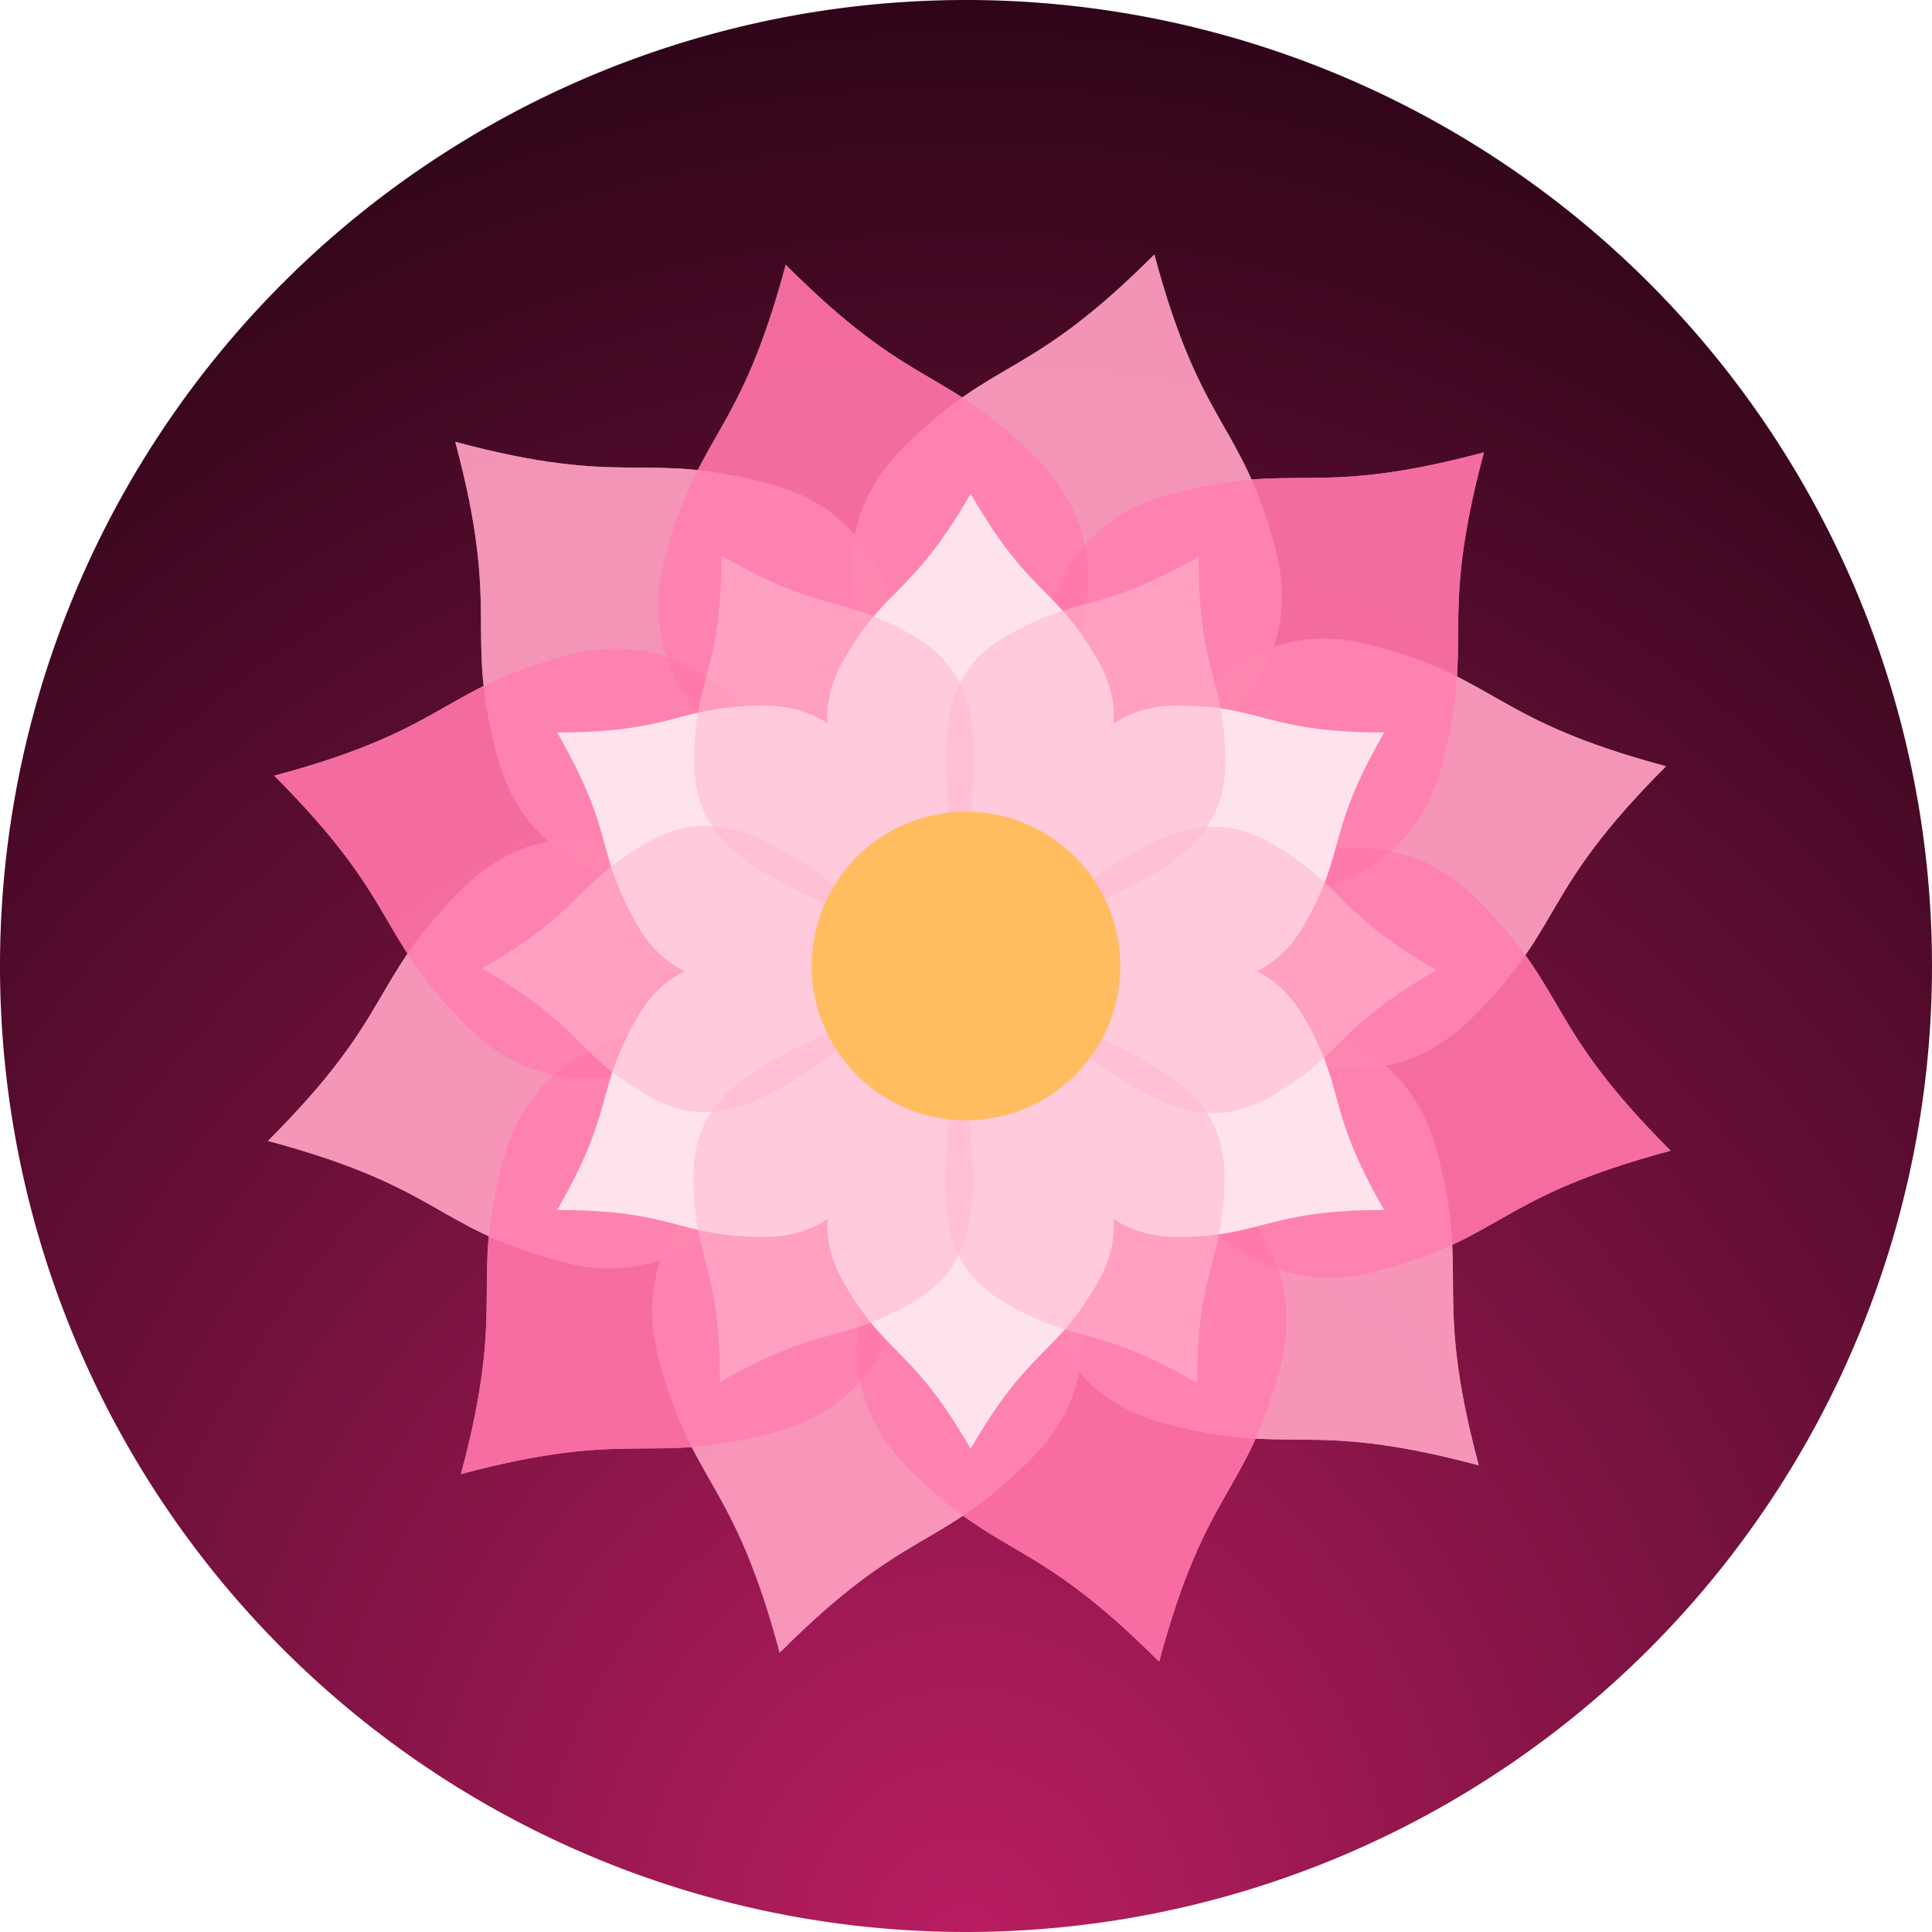 <?xml version="1.0" encoding="UTF-8" standalone="no"?>
<!-- Created with Inkscape (http://www.inkscape.org/) -->

<svg
   xmlns:dc="http://purl.org/dc/elements/1.1/"
   xmlns:cc="http://creativecommons.org/ns#"
   xmlns:rdf="http://www.w3.org/1999/02/22-rdf-syntax-ns#"
   xmlns:svg="http://www.w3.org/2000/svg"
   xmlns="http://www.w3.org/2000/svg"
   xmlns:xlink="http://www.w3.org/1999/xlink"
   xmlns:sodipodi="http://sodipodi.sourceforge.net/DTD/sodipodi-0.dtd"
   xmlns:inkscape="http://www.inkscape.org/namespaces/inkscape"
   width="72pt"
   height="72pt"
   viewBox="0 0 25.4 25.4"
   version="1.1"
   id="svg1041"
   inkscape:version="0.92.4 (5da689c313, 2019-01-14)"
   sodipodi:docname="icon.svg"
   inkscape:export-filename="C:\Users\bhajn\dev\brand\brand\assets\logo\iOS-icon-3.1.0-1024x1024.png"
   inkscape:export-xdpi="1024"
   inkscape:export-ydpi="1024">
  <rect x="0" y="0" width="25.4" height="25.4" fill="#333333" stroke="none"/>
  <defs
     id="defs1035">
    <linearGradient
       inkscape:collect="always"
       id="linearGradient947">
      <stop
         style="stop-color:#ba1e62;stop-opacity:1"
         offset="0"
         id="stop943" />
      <stop
         style="stop-color:#300519;stop-opacity:1"
         offset="1"
         id="stop945" />
    </linearGradient>
    <radialGradient
       inkscape:collect="always"
       xlink:href="#linearGradient947"
       id="radialGradient949"
       cx="21.727"
       cy="292.625"
       fx="21.727"
       fy="292.625"
       r="19.05"
       gradientUnits="userSpaceOnUse"
       gradientTransform="matrix(1.151,3.85053e-8,-4.4768452e-8,1.338,-12.313,-94.217)" />
  </defs>
  <sodipodi:namedview
     id="base"
     pagecolor="#ffffff"
     bordercolor="#666666"
     borderopacity="1.0"
     inkscape:pageopacity="0.0"
     inkscape:pageshadow="2"
     inkscape:zoom="5.6540418"
     inkscape:cx="81.040794"
     inkscape:cy="43.291276"
     inkscape:document-units="pt"
     inkscape:current-layer="layer1"
     showgrid="false"
     inkscape:window-width="1920"
     inkscape:window-height="1001"
     inkscape:window-x="-9"
     inkscape:window-y="-9"
     inkscape:window-maximized="1"
     units="pt"
     inkscape:lockguides="true" />
  <g
     inkscape:label="Layer 1"
     inkscape:groupmode="layer"
     id="layer1"
     transform="translate(0,-271.6)">
    <rect
       style="opacity:1;fill:url(#radialGradient949);fill-opacity:1;stroke:none;stroke-width:0.265;stroke-opacity:1"
       id="rect941"
       width="38.1"
       height="38.1"
       x="-6.35"
       y="265.25"
       inkscape:label="Icon bg" />
    <g
       id="g879"
       inkscape:label="Flower bg"
       style="fill:#ffffff;fill-opacity:1"
       transform="translate(-6.35,6.35)">
      <g
         transform="matrix(0.318,-0.085,-0.085,-0.318,-26.897,344.541)"
         id="g7379"
         style="display:inline;fill:#ffffff;fill-opacity:1">
        <path
           sodipodi:nodetypes="ccccc"
           inkscape:connector-curvature="0"
           id="path815-9-3-7-1-9-7-0-9-7"
           d="m 187.37,130.561 c 3.614,6.258 5.046,5.487 7.675,10.041 3.432,5.946 -2.804,10.399 -7.675,18.835 -4.872,-8.438 -11.109,-12.885 -7.674,-18.835 2.632,-4.558 4.065,-3.791 7.674,-10.041 z"
           style="display:inline;opacity:0.741;fill:#ffffff;fill-opacity:1;stroke:none;stroke-width:0.121;stroke-opacity:1" />
        <path
           sodipodi:nodetypes="ccccc"
           inkscape:connector-curvature="0"
           id="path815-9-3-7-1-9-7-0-9-7-7"
           d="m 187.37,188.313 c 3.614,-6.258 5.046,-5.487 7.675,-10.041 3.432,-5.946 -2.804,-10.399 -7.675,-18.835 -4.872,8.438 -11.109,12.885 -7.674,18.835 2.632,4.558 4.065,3.791 7.674,10.041 z"
           style="display:inline;opacity:0.741;fill:#ffffff;fill-opacity:1;stroke:none;stroke-width:0.121;stroke-opacity:1" />
        <path
           sodipodi:nodetypes="ccccc"
           inkscape:connector-curvature="0"
           id="path815-9-3-7-1-9-7-0-9-7-76"
           d="m 212.378,144.999 c -3.613,6.259 -2.229,7.113 -4.858,11.668 -3.433,5.946 -10.408,2.771 -20.149,2.771 4.871,-8.438 5.604,-16.063 12.474,-16.064 5.263,3.4e-4 5.315,1.625 12.533,1.626 z"
           style="display:inline;opacity:0.741;fill:#ffffff;fill-opacity:1;stroke:none;stroke-width:0.121;stroke-opacity:1" />
        <path
           sodipodi:nodetypes="ccccc"
           inkscape:connector-curvature="0"
           id="path815-9-3-7-1-9-7-0-9-7-7-8"
           d="m 162.363,173.875 c 7.227,5.5e-4 7.275,1.627 12.533,1.626 6.866,-3.1e-4 7.604,-7.628 12.474,-16.064 -9.743,-6.6e-4 -16.713,-3.178 -20.149,2.771 -2.631,4.558 -1.25,5.416 -4.859,11.667 z"
           style="display:inline;opacity:0.741;fill:#ffffff;fill-opacity:1;stroke:none;stroke-width:0.121;stroke-opacity:1" />
        <path
           sodipodi:nodetypes="ccccc"
           inkscape:connector-curvature="0"
           id="path815-9-3-7-1-9-7-0-9-7-76-6"
           d="m 212.378,173.875 c -7.227,5.5e-4 -7.275,1.627 -12.534,1.626 -6.865,-3e-4 -7.604,-7.628 -12.474,-16.064 9.743,-6.6e-4 16.713,-3.178 20.149,2.771 2.631,4.558 1.25,5.416 4.859,11.667 z"
           style="display:inline;opacity:0.741;fill:#ffffff;fill-opacity:1;stroke:none;stroke-width:0.121;stroke-opacity:1" />
        <path
           sodipodi:nodetypes="ccccc"
           inkscape:connector-curvature="0"
           id="path815-9-3-7-1-9-7-0-9-7-7-8-7"
           d="m 162.363,144.999 c 3.613,6.259 2.229,7.113 4.858,11.668 3.433,5.946 10.408,2.771 20.149,2.771 -4.871,-8.438 -5.604,-16.063 -12.474,-16.064 -5.263,3.3e-4 -5.315,1.625 -12.533,1.626 z"
           style="display:inline;opacity:0.741;fill:#ffffff;fill-opacity:1;stroke:none;stroke-width:0.121;stroke-opacity:1" />
      </g>
      <g
         style="display:inline;fill:#ffffff;fill-opacity:1"
         transform="matrix(0.233,-0.233,-0.233,-0.233,12.555,358.593)"
         id="g7379-5">
        <path
           sodipodi:nodetypes="ccccc"
           inkscape:connector-curvature="0"
           id="path815-9-3-7-1-9-7-0-9-7-1"
           d="m 187.37,130.561 c 3.614,6.258 5.046,5.487 7.675,10.041 3.432,5.946 -2.804,10.399 -7.675,18.835 -4.872,-8.438 -11.109,-12.885 -7.674,-18.835 2.632,-4.558 4.065,-3.791 7.674,-10.041 z"
           style="display:inline;opacity:0.741;fill:#ffffff;fill-opacity:1;stroke:none;stroke-width:0.121;stroke-opacity:1" />
        <path
           sodipodi:nodetypes="ccccc"
           inkscape:connector-curvature="0"
           id="path815-9-3-7-1-9-7-0-9-7-7-0"
           d="m 187.37,188.313 c 3.614,-6.258 5.046,-5.487 7.675,-10.041 3.432,-5.946 -2.804,-10.399 -7.675,-18.835 -4.872,8.438 -11.109,12.885 -7.674,18.835 2.632,4.558 4.065,3.791 7.674,10.041 z"
           style="display:inline;opacity:0.741;fill:#ffffff;fill-opacity:1;stroke:none;stroke-width:0.121;stroke-opacity:1" />
        <path
           sodipodi:nodetypes="ccccc"
           inkscape:connector-curvature="0"
           id="path815-9-3-7-1-9-7-0-9-7-76-2"
           d="m 212.378,144.999 c -3.613,6.259 -2.229,7.113 -4.858,11.668 -3.433,5.946 -10.408,2.771 -20.149,2.771 4.871,-8.438 5.604,-16.063 12.474,-16.064 5.263,3.4e-4 5.315,1.625 12.533,1.626 z"
           style="display:inline;opacity:0.741;fill:#ffffff;fill-opacity:1;stroke:none;stroke-width:0.121;stroke-opacity:1" />
        <path
           sodipodi:nodetypes="ccccc"
           inkscape:connector-curvature="0"
           id="path815-9-3-7-1-9-7-0-9-7-7-8-1"
           d="m 162.363,173.875 c 7.227,5.5e-4 7.275,1.627 12.533,1.626 6.866,-3.1e-4 7.604,-7.628 12.474,-16.064 -9.743,-6.6e-4 -16.713,-3.178 -20.149,2.771 -2.631,4.558 -1.25,5.416 -4.859,11.667 z"
           style="display:inline;opacity:0.741;fill:#ffffff;fill-opacity:1;stroke:none;stroke-width:0.121;stroke-opacity:1" />
        <path
           sodipodi:nodetypes="ccccc"
           inkscape:connector-curvature="0"
           id="path815-9-3-7-1-9-7-0-9-7-76-6-7"
           d="m 212.378,173.875 c -7.227,5.5e-4 -7.275,1.627 -12.534,1.626 -6.865,-3e-4 -7.604,-7.628 -12.474,-16.064 9.743,-6.6e-4 16.713,-3.178 20.149,2.771 2.631,4.558 1.25,5.416 4.859,11.667 z"
           style="display:inline;opacity:0.741;fill:#ffffff;fill-opacity:1;stroke:none;stroke-width:0.121;stroke-opacity:1" />
        <path
           sodipodi:nodetypes="ccccc"
           inkscape:connector-curvature="0"
           id="path815-9-3-7-1-9-7-0-9-7-7-8-7-8"
           d="m 162.363,144.999 c 3.613,6.259 2.229,7.113 4.858,11.668 3.433,5.946 10.408,2.771 20.149,2.771 -4.871,-8.438 -5.604,-16.063 -12.474,-16.064 -5.263,3.3e-4 -5.315,1.625 -12.533,1.626 z"
           style="display:inline;opacity:0.741;fill:#ffffff;fill-opacity:1;stroke:none;stroke-width:0.121;stroke-opacity:1" />
      </g>
      <g
         style="display:inline;fill:#ffffff;fill-opacity:1"
         id="g7379-2"
         transform="matrix(0.559,0,0,0.559,-72.67,175.935)">
        <path
           sodipodi:nodetypes="ccccc"
           inkscape:connector-curvature="0"
           id="path815-9-3-7-1-9-7-0-9-7-8"
           d="m 164.188,171.388 c 1.406,2.434 1.963,2.134 2.985,3.905 1.335,2.313 -1.091,4.045 -2.985,7.326 -1.895,-3.282 -4.321,-5.011 -2.985,-7.326 1.024,-1.773 1.581,-1.474 2.985,-3.905 z"
           style="display:inline;opacity:1;fill:#ffffff;fill-opacity:1;stroke:none;stroke-width:0.047;stroke-opacity:1" />
        <path
           sodipodi:nodetypes="ccccc"
           inkscape:connector-curvature="0"
           id="path815-9-3-7-1-9-7-0-9-7-7-9"
           d="m 164.188,193.85 c 1.406,-2.434 1.963,-2.134 2.985,-3.905 1.335,-2.313 -1.091,-4.045 -2.985,-7.326 -1.895,3.282 -4.321,5.011 -2.985,7.326 1.024,1.773 1.581,1.474 2.985,3.905 z"
           style="display:inline;opacity:1;fill:#ffffff;fill-opacity:1;stroke:none;stroke-width:0.047;stroke-opacity:1" />
        <path
           sodipodi:nodetypes="ccccc"
           inkscape:connector-curvature="0"
           id="path815-9-3-7-1-9-7-0-9-7-76-9"
           d="m 173.915,177.003 c -1.405,2.434 -0.867,2.767 -1.89,4.538 -1.335,2.312 -4.048,1.078 -7.837,1.078 1.895,-3.282 2.18,-6.248 4.852,-6.248 2.047,1.4e-4 2.067,0.632 4.875,0.632 z"
           style="display:inline;opacity:1;fill:#ffffff;fill-opacity:1;stroke:none;stroke-width:0.047;stroke-opacity:1" />
        <path
           sodipodi:nodetypes="ccccc"
           inkscape:connector-curvature="0"
           id="path815-9-3-7-1-9-7-0-9-7-7-8-9"
           d="m 154.462,188.234 c 2.811,2.2e-4 2.829,0.633 4.875,0.633 2.67,-1.2e-4 2.957,-2.967 4.852,-6.248 -3.79,-2.6e-4 -6.5,-1.236 -7.837,1.078 -1.023,1.773 -0.486,2.106 -1.89,4.538 z"
           style="display:inline;opacity:1;fill:#ffffff;fill-opacity:1;stroke:none;stroke-width:0.047;stroke-opacity:1" />
        <path
           sodipodi:nodetypes="ccccc"
           inkscape:connector-curvature="0"
           id="path815-9-3-7-1-9-7-0-9-7-76-6-4"
           d="m 173.915,188.234 c -2.811,2.2e-4 -2.829,0.633 -4.875,0.633 -2.67,-1.1e-4 -2.957,-2.967 -4.852,-6.248 3.79,-2.5e-4 6.5,-1.236 7.837,1.078 1.023,1.773 0.486,2.106 1.89,4.538 z"
           style="display:inline;opacity:1;fill:#ffffff;fill-opacity:1;stroke:none;stroke-width:0.047;stroke-opacity:1" />
        <path
           sodipodi:nodetypes="ccccc"
           inkscape:connector-curvature="0"
           id="path815-9-3-7-1-9-7-0-9-7-7-8-7-9"
           d="m 154.462,177.003 c 1.405,2.434 0.867,2.767 1.89,4.538 1.335,2.312 4.048,1.078 7.837,1.078 -1.895,-3.282 -2.18,-6.248 -4.852,-6.248 -2.047,1.2e-4 -2.067,0.632 -4.875,0.632 z"
           style="display:inline;opacity:1;fill:#ffffff;fill-opacity:1;stroke:none;stroke-width:0.047;stroke-opacity:1" />
      </g>
      <g
         transform="matrix(0.188,0.109,-0.109,0.188,1.115,227.596)"
         id="g7379-5-4"
         style="display:inline;fill:#ffffff;fill-opacity:1">
        <path
           sodipodi:nodetypes="ccccc"
           inkscape:connector-curvature="0"
           id="path815-9-3-7-1-9-7-0-9-7-1-2"
           d="m 187.37,130.561 c 3.614,6.258 5.046,5.487 7.675,10.041 3.432,5.946 -2.804,10.399 -7.675,18.835 -4.872,-8.438 -11.109,-12.885 -7.674,-18.835 2.632,-4.558 4.065,-3.791 7.674,-10.041 z"
           style="display:inline;opacity:0.549;fill:#ffffff;fill-opacity:1;stroke:none;stroke-width:0.121;stroke-opacity:1" />
        <path
           sodipodi:nodetypes="ccccc"
           inkscape:connector-curvature="0"
           id="path815-9-3-7-1-9-7-0-9-7-7-0-5"
           d="m 187.37,188.313 c 3.614,-6.258 5.046,-5.487 7.675,-10.041 3.432,-5.946 -2.804,-10.399 -7.675,-18.835 -4.872,8.438 -11.109,12.885 -7.674,18.835 2.632,4.558 4.065,3.791 7.674,10.041 z"
           style="display:inline;opacity:0.549;fill:#ffffff;fill-opacity:1;stroke:none;stroke-width:0.121;stroke-opacity:1" />
        <path
           sodipodi:nodetypes="ccccc"
           inkscape:connector-curvature="0"
           id="path815-9-3-7-1-9-7-0-9-7-76-2-3"
           d="m 212.378,144.999 c -3.613,6.259 -2.229,7.113 -4.858,11.668 -3.433,5.946 -10.408,2.771 -20.149,2.771 4.871,-8.438 5.604,-16.063 12.474,-16.064 5.263,3.4e-4 5.315,1.625 12.533,1.626 z"
           style="display:inline;opacity:0.549;fill:#ffffff;fill-opacity:1;stroke:none;stroke-width:0.121;stroke-opacity:1" />
        <path
           sodipodi:nodetypes="ccccc"
           inkscape:connector-curvature="0"
           id="path815-9-3-7-1-9-7-0-9-7-7-8-1-4"
           d="m 162.363,173.875 c 7.227,5.5e-4 7.275,1.627 12.533,1.626 6.866,-3.1e-4 7.604,-7.628 12.474,-16.064 -9.743,-6.6e-4 -16.713,-3.178 -20.149,2.771 -2.631,4.558 -1.25,5.416 -4.859,11.667 z"
           style="display:inline;opacity:0.549;fill:#ffffff;fill-opacity:1;stroke:none;stroke-width:0.121;stroke-opacity:1" />
        <path
           sodipodi:nodetypes="ccccc"
           inkscape:connector-curvature="0"
           id="path815-9-3-7-1-9-7-0-9-7-76-6-7-9"
           d="m 212.378,173.875 c -7.227,5.5e-4 -7.275,1.627 -12.534,1.626 -6.865,-3e-4 -7.604,-7.628 -12.474,-16.064 9.743,-6.6e-4 16.713,-3.178 20.149,2.771 2.631,4.558 1.25,5.416 4.859,11.667 z"
           style="display:inline;opacity:0.549;fill:#ffffff;fill-opacity:1;stroke:none;stroke-width:0.121;stroke-opacity:1" />
        <path
           sodipodi:nodetypes="ccccc"
           inkscape:connector-curvature="0"
           id="path815-9-3-7-1-9-7-0-9-7-7-8-7-8-4"
           d="m 162.363,144.999 c 3.613,6.259 2.229,7.113 4.858,11.668 3.433,5.946 10.408,2.771 20.149,2.771 -4.871,-8.438 -5.604,-16.063 -12.474,-16.064 -5.263,3.3e-4 -5.315,1.625 -12.533,1.626 z"
           style="display:inline;opacity:0.549;fill:#ffffff;fill-opacity:1;stroke:none;stroke-width:0.121;stroke-opacity:1" />
      </g>
      <ellipse
         ry="2.029"
         rx="2.029"
         inkscape:label="Inner Circle"
         cy="270.233"
         cx="-67.774"
         id="path6761-2-0-1"
         style="display:inline;opacity:1;fill:#ffffff;fill-opacity:1;stroke:none;stroke-width:0.04;stroke-opacity:1"
         transform="rotate(-18)" />
    </g>
    <g
       id="g939"
       inkscape:label="Flower"
       transform="translate(-6.35,6.35)">
      <g
         style="display:inline"
         id="g893"
         transform="matrix(0.318,-0.085,-0.085,-0.318,-26.897,344.541)">
        <path
           style="display:inline;opacity:0.741;fill:#ff4f91;fill-opacity:1;stroke:none;stroke-width:0.121;stroke-opacity:1"
           d="m 187.37,130.561 c 3.614,6.258 5.046,5.487 7.675,10.041 3.432,5.946 -2.804,10.399 -7.675,18.835 -4.872,-8.438 -11.109,-12.885 -7.674,-18.835 2.632,-4.558 4.065,-3.791 7.674,-10.041 z"
           id="path881"
           inkscape:connector-curvature="0"
           sodipodi:nodetypes="ccccc" />
        <path
           style="display:inline;opacity:0.741;fill:#ff4f91;fill-opacity:1;stroke:none;stroke-width:0.121;stroke-opacity:1"
           d="m 187.37,188.313 c 3.614,-6.258 5.046,-5.487 7.675,-10.041 3.432,-5.946 -2.804,-10.399 -7.675,-18.835 -4.872,8.438 -11.109,12.885 -7.674,18.835 2.632,4.558 4.065,3.791 7.674,10.041 z"
           id="path883"
           inkscape:connector-curvature="0"
           sodipodi:nodetypes="ccccc" />
        <path
           style="display:inline;opacity:0.741;fill:#ff4f91;fill-opacity:1;stroke:none;stroke-width:0.121;stroke-opacity:1"
           d="m 212.378,144.999 c -3.613,6.259 -2.229,7.113 -4.858,11.668 -3.433,5.946 -10.408,2.771 -20.149,2.771 4.871,-8.438 5.604,-16.063 12.474,-16.064 5.263,3.4e-4 5.315,1.625 12.533,1.626 z"
           id="path885"
           inkscape:connector-curvature="0"
           sodipodi:nodetypes="ccccc" />
        <path
           style="display:inline;opacity:0.741;fill:#ff4f91;fill-opacity:1;stroke:none;stroke-width:0.121;stroke-opacity:1"
           d="m 162.363,173.875 c 7.227,5.5e-4 7.275,1.627 12.533,1.626 6.866,-3.1e-4 7.604,-7.628 12.474,-16.064 -9.743,-6.6e-4 -16.713,-3.178 -20.149,2.771 -2.631,4.558 -1.25,5.416 -4.859,11.667 z"
           id="path887"
           inkscape:connector-curvature="0"
           sodipodi:nodetypes="ccccc" />
        <path
           style="display:inline;opacity:0.741;fill:#ff4f91;fill-opacity:1;stroke:none;stroke-width:0.121;stroke-opacity:1"
           d="m 212.378,173.875 c -7.227,5.5e-4 -7.275,1.627 -12.534,1.626 -6.865,-3e-4 -7.604,-7.628 -12.474,-16.064 9.743,-6.6e-4 16.713,-3.178 20.149,2.771 2.631,4.558 1.25,5.416 4.859,11.667 z"
           id="path889"
           inkscape:connector-curvature="0"
           sodipodi:nodetypes="ccccc" />
        <path
           style="display:inline;opacity:0.741;fill:#ff4f91;fill-opacity:1;stroke:none;stroke-width:0.121;stroke-opacity:1"
           d="m 162.363,144.999 c 3.613,6.259 2.229,7.113 4.858,11.668 3.433,5.946 10.408,2.771 20.149,2.771 -4.871,-8.438 -5.604,-16.063 -12.474,-16.064 -5.263,3.3e-4 -5.315,1.625 -12.533,1.626 z"
           id="path891"
           inkscape:connector-curvature="0"
           sodipodi:nodetypes="ccccc" />
      </g>
      <g
         id="g907"
         transform="matrix(0.233,-0.233,-0.233,-0.233,12.555,358.593)"
         style="display:inline">
        <path
           style="display:inline;opacity:0.741;fill:#ff86b1;fill-opacity:1;stroke:none;stroke-width:0.121;stroke-opacity:1"
           d="m 187.37,130.561 c 3.614,6.258 5.046,5.487 7.675,10.041 3.432,5.946 -2.804,10.399 -7.675,18.835 -4.872,-8.438 -11.109,-12.885 -7.674,-18.835 2.632,-4.558 4.065,-3.791 7.674,-10.041 z"
           id="path895"
           inkscape:connector-curvature="0"
           sodipodi:nodetypes="ccccc" />
        <path
           style="display:inline;opacity:0.741;fill:#ff86b1;fill-opacity:1;stroke:none;stroke-width:0.121;stroke-opacity:1"
           d="m 187.37,188.313 c 3.614,-6.258 5.046,-5.487 7.675,-10.041 3.432,-5.946 -2.804,-10.399 -7.675,-18.835 -4.872,8.438 -11.109,12.885 -7.674,18.835 2.632,4.558 4.065,3.791 7.674,10.041 z"
           id="path897"
           inkscape:connector-curvature="0"
           sodipodi:nodetypes="ccccc" />
        <path
           style="display:inline;opacity:0.741;fill:#ff86b1;fill-opacity:1;stroke:none;stroke-width:0.121;stroke-opacity:1"
           d="m 212.378,144.999 c -3.613,6.259 -2.229,7.113 -4.858,11.668 -3.433,5.946 -10.408,2.771 -20.149,2.771 4.871,-8.438 5.604,-16.063 12.474,-16.064 5.263,3.4e-4 5.315,1.625 12.533,1.626 z"
           id="path899"
           inkscape:connector-curvature="0"
           sodipodi:nodetypes="ccccc" />
        <path
           style="display:inline;opacity:0.741;fill:#ff86b1;fill-opacity:1;stroke:none;stroke-width:0.121;stroke-opacity:1"
           d="m 162.363,173.875 c 7.227,5.5e-4 7.275,1.627 12.533,1.626 6.866,-3.1e-4 7.604,-7.628 12.474,-16.064 -9.743,-6.6e-4 -16.713,-3.178 -20.149,2.771 -2.631,4.558 -1.25,5.416 -4.859,11.667 z"
           id="path901"
           inkscape:connector-curvature="0"
           sodipodi:nodetypes="ccccc" />
        <path
           style="display:inline;opacity:0.741;fill:#ff86b1;fill-opacity:1;stroke:none;stroke-width:0.121;stroke-opacity:1"
           d="m 212.378,173.875 c -7.227,5.5e-4 -7.275,1.627 -12.534,1.626 -6.865,-3e-4 -7.604,-7.628 -12.474,-16.064 9.743,-6.6e-4 16.713,-3.178 20.149,2.771 2.631,4.558 1.25,5.416 4.859,11.667 z"
           id="path903"
           inkscape:connector-curvature="0"
           sodipodi:nodetypes="ccccc" />
        <path
           style="display:inline;opacity:0.741;fill:#ff86b1;fill-opacity:1;stroke:none;stroke-width:0.121;stroke-opacity:1"
           d="m 162.363,144.999 c 3.613,6.259 2.229,7.113 4.858,11.668 3.433,5.946 10.408,2.771 20.149,2.771 -4.871,-8.438 -5.604,-16.063 -12.474,-16.064 -5.263,3.3e-4 -5.315,1.625 -12.533,1.626 z"
           id="path905"
           inkscape:connector-curvature="0"
           sodipodi:nodetypes="ccccc" />
      </g>
      <g
         transform="matrix(0.559,0,0,0.559,-72.67,175.935)"
         id="g921"
         style="display:inline">
        <path
           style="display:inline;opacity:1;fill:#ffe3ec;fill-opacity:1;stroke:none;stroke-width:0.047;stroke-opacity:1"
           d="m 164.188,171.388 c 1.406,2.434 1.963,2.134 2.985,3.905 1.335,2.313 -1.091,4.045 -2.985,7.326 -1.895,-3.282 -4.321,-5.011 -2.985,-7.326 1.024,-1.773 1.581,-1.474 2.985,-3.905 z"
           id="path909"
           inkscape:connector-curvature="0"
           sodipodi:nodetypes="ccccc" />
        <path
           style="display:inline;opacity:1;fill:#ffe3ec;fill-opacity:1;stroke:none;stroke-width:0.047;stroke-opacity:1"
           d="m 164.188,193.85 c 1.406,-2.434 1.963,-2.134 2.985,-3.905 1.335,-2.313 -1.091,-4.045 -2.985,-7.326 -1.895,3.282 -4.321,5.011 -2.985,7.326 1.024,1.773 1.581,1.474 2.985,3.905 z"
           id="path911"
           inkscape:connector-curvature="0"
           sodipodi:nodetypes="ccccc" />
        <path
           style="display:inline;opacity:1;fill:#ffe3ec;fill-opacity:1;stroke:none;stroke-width:0.047;stroke-opacity:1"
           d="m 173.915,177.003 c -1.405,2.434 -0.867,2.767 -1.89,4.538 -1.335,2.312 -4.048,1.078 -7.837,1.078 1.895,-3.282 2.18,-6.248 4.852,-6.248 2.047,1.4e-4 2.067,0.632 4.875,0.632 z"
           id="path913"
           inkscape:connector-curvature="0"
           sodipodi:nodetypes="ccccc" />
        <path
           style="display:inline;opacity:1;fill:#ffe3ec;fill-opacity:1;stroke:none;stroke-width:0.047;stroke-opacity:1"
           d="m 154.462,188.234 c 2.811,2.2e-4 2.829,0.633 4.875,0.633 2.67,-1.2e-4 2.957,-2.967 4.852,-6.248 -3.79,-2.6e-4 -6.5,-1.236 -7.837,1.078 -1.023,1.773 -0.486,2.106 -1.89,4.538 z"
           id="path915"
           inkscape:connector-curvature="0"
           sodipodi:nodetypes="ccccc" />
        <path
           style="display:inline;opacity:1;fill:#ffe3ec;fill-opacity:1;stroke:none;stroke-width:0.047;stroke-opacity:1"
           d="m 173.915,188.234 c -2.811,2.2e-4 -2.829,0.633 -4.875,0.633 -2.67,-1.1e-4 -2.957,-2.967 -4.852,-6.248 3.79,-2.5e-4 6.5,-1.236 7.837,1.078 1.023,1.773 0.486,2.106 1.89,4.538 z"
           id="path917"
           inkscape:connector-curvature="0"
           sodipodi:nodetypes="ccccc" />
        <path
           style="display:inline;opacity:1;fill:#ffe3ec;fill-opacity:1;stroke:none;stroke-width:0.047;stroke-opacity:1"
           d="m 154.462,177.003 c 1.405,2.434 0.867,2.767 1.89,4.538 1.335,2.312 4.048,1.078 7.837,1.078 -1.895,-3.282 -2.18,-6.248 -4.852,-6.248 -2.047,1.2e-4 -2.067,0.632 -4.875,0.632 z"
           id="path919"
           inkscape:connector-curvature="0"
           sodipodi:nodetypes="ccccc" />
      </g>
      <g
         style="display:inline;fill:#ffb7d0;fill-opacity:1"
         id="g935"
         transform="matrix(0.188,0.109,-0.109,0.188,1.115,227.596)">
        <path
           style="display:inline;opacity:0.549;fill:#ffb7d0;fill-opacity:1;stroke:none;stroke-width:0.121;stroke-opacity:1"
           d="m 187.37,130.561 c 3.614,6.258 5.046,5.487 7.675,10.041 3.432,5.946 -2.804,10.399 -7.675,18.835 -4.872,-8.438 -11.109,-12.885 -7.674,-18.835 2.632,-4.558 4.065,-3.791 7.674,-10.041 z"
           id="path923"
           inkscape:connector-curvature="0"
           sodipodi:nodetypes="ccccc" />
        <path
           style="display:inline;opacity:0.549;fill:#ffb7d0;fill-opacity:1;stroke:none;stroke-width:0.121;stroke-opacity:1"
           d="m 187.37,188.313 c 3.614,-6.258 5.046,-5.487 7.675,-10.041 3.432,-5.946 -2.804,-10.399 -7.675,-18.835 -4.872,8.438 -11.109,12.885 -7.674,18.835 2.632,4.558 4.065,3.791 7.674,10.041 z"
           id="path925"
           inkscape:connector-curvature="0"
           sodipodi:nodetypes="ccccc" />
        <path
           style="display:inline;opacity:0.549;fill:#ffb7d0;fill-opacity:1;stroke:none;stroke-width:0.121;stroke-opacity:1"
           d="m 212.378,144.999 c -3.613,6.259 -2.229,7.113 -4.858,11.668 -3.433,5.946 -10.408,2.771 -20.149,2.771 4.871,-8.438 5.604,-16.063 12.474,-16.064 5.263,3.4e-4 5.315,1.625 12.533,1.626 z"
           id="path927"
           inkscape:connector-curvature="0"
           sodipodi:nodetypes="ccccc" />
        <path
           style="display:inline;opacity:0.549;fill:#ffb7d0;fill-opacity:1;stroke:none;stroke-width:0.121;stroke-opacity:1"
           d="m 162.363,173.875 c 7.227,5.5e-4 7.275,1.627 12.533,1.626 6.866,-3.1e-4 7.604,-7.628 12.474,-16.064 -9.743,-6.6e-4 -16.713,-3.178 -20.149,2.771 -2.631,4.558 -1.25,5.416 -4.859,11.667 z"
           id="path929"
           inkscape:connector-curvature="0"
           sodipodi:nodetypes="ccccc" />
        <path
           style="display:inline;opacity:0.549;fill:#ffb7d0;fill-opacity:1;stroke:none;stroke-width:0.121;stroke-opacity:1"
           d="m 212.378,173.875 c -7.227,5.5e-4 -7.275,1.627 -12.534,1.626 -6.865,-3e-4 -7.604,-7.628 -12.474,-16.064 9.743,-6.6e-4 16.713,-3.178 20.149,2.771 2.631,4.558 1.25,5.416 4.859,11.667 z"
           id="path931"
           inkscape:connector-curvature="0"
           sodipodi:nodetypes="ccccc" />
        <path
           style="display:inline;opacity:0.549;fill:#ffb7d0;fill-opacity:1;stroke:none;stroke-width:0.121;stroke-opacity:1"
           d="m 162.363,144.999 c 3.613,6.259 2.229,7.113 4.858,11.668 3.433,5.946 10.408,2.771 20.149,2.771 -4.871,-8.438 -5.604,-16.063 -12.474,-16.064 -5.263,3.3e-4 -5.315,1.625 -12.533,1.626 z"
           id="path933"
           inkscape:connector-curvature="0"
           sodipodi:nodetypes="ccccc" />
      </g>
      <ellipse
         transform="rotate(-18)"
         style="display:inline;opacity:1;fill:#ffbd5f;fill-opacity:1;stroke:none;stroke-width:0.04;stroke-opacity:1"
         id="ellipse937"
         cx="-67.774"
         cy="270.233"
         inkscape:label="Inner Circle"
         rx="2.029"
         ry="2.029" />
    </g>
  </g>
  <path
     style="display:inline;opacity:1;fill:#ffffff;fill-opacity:1;stroke:none;stroke-width:0.265;stroke-opacity:1"
     d="M -6.35,-6.35 V 31.75 H 31.75 V -6.35 Z M 12.7,-2e-7 a 12.7,12.7 0 0 1 12.7,12.7 12.7,12.7 0 0 1 -12.7,12.7 A 12.7,12.7 0 0 1 -6.0000001e-7,12.7 12.7,12.7 0 0 1 12.7,-2e-7 Z"
     id="rect956"
     inkscape:label="Circle Mask"
     inkscape:connector-curvature="0"
     inkscape:export-xdpi="1024"
     inkscape:export-ydpi="1024" />
  <path
     style="display:none;opacity:1;fill:#212121;fill-opacity:1;stroke:none;stroke-width:0.265;stroke-opacity:1"
     d="M -6.35,-6.35 V 31.75 H 31.75 V -6.35 Z M -6.0000001e-7,-2e-7 H 25.4 V 25.4 H -6.0000001e-7 Z"
     id="rect969"
     inkscape:label="Square Mask"
     inkscape:connector-curvature="0" />
  <g
     inkscape:groupmode="layer"
     id="layer2"
     inkscape:label="Layer 2"
     style="display:inline"
     transform="translate(0,-12.7)" />
</svg>
